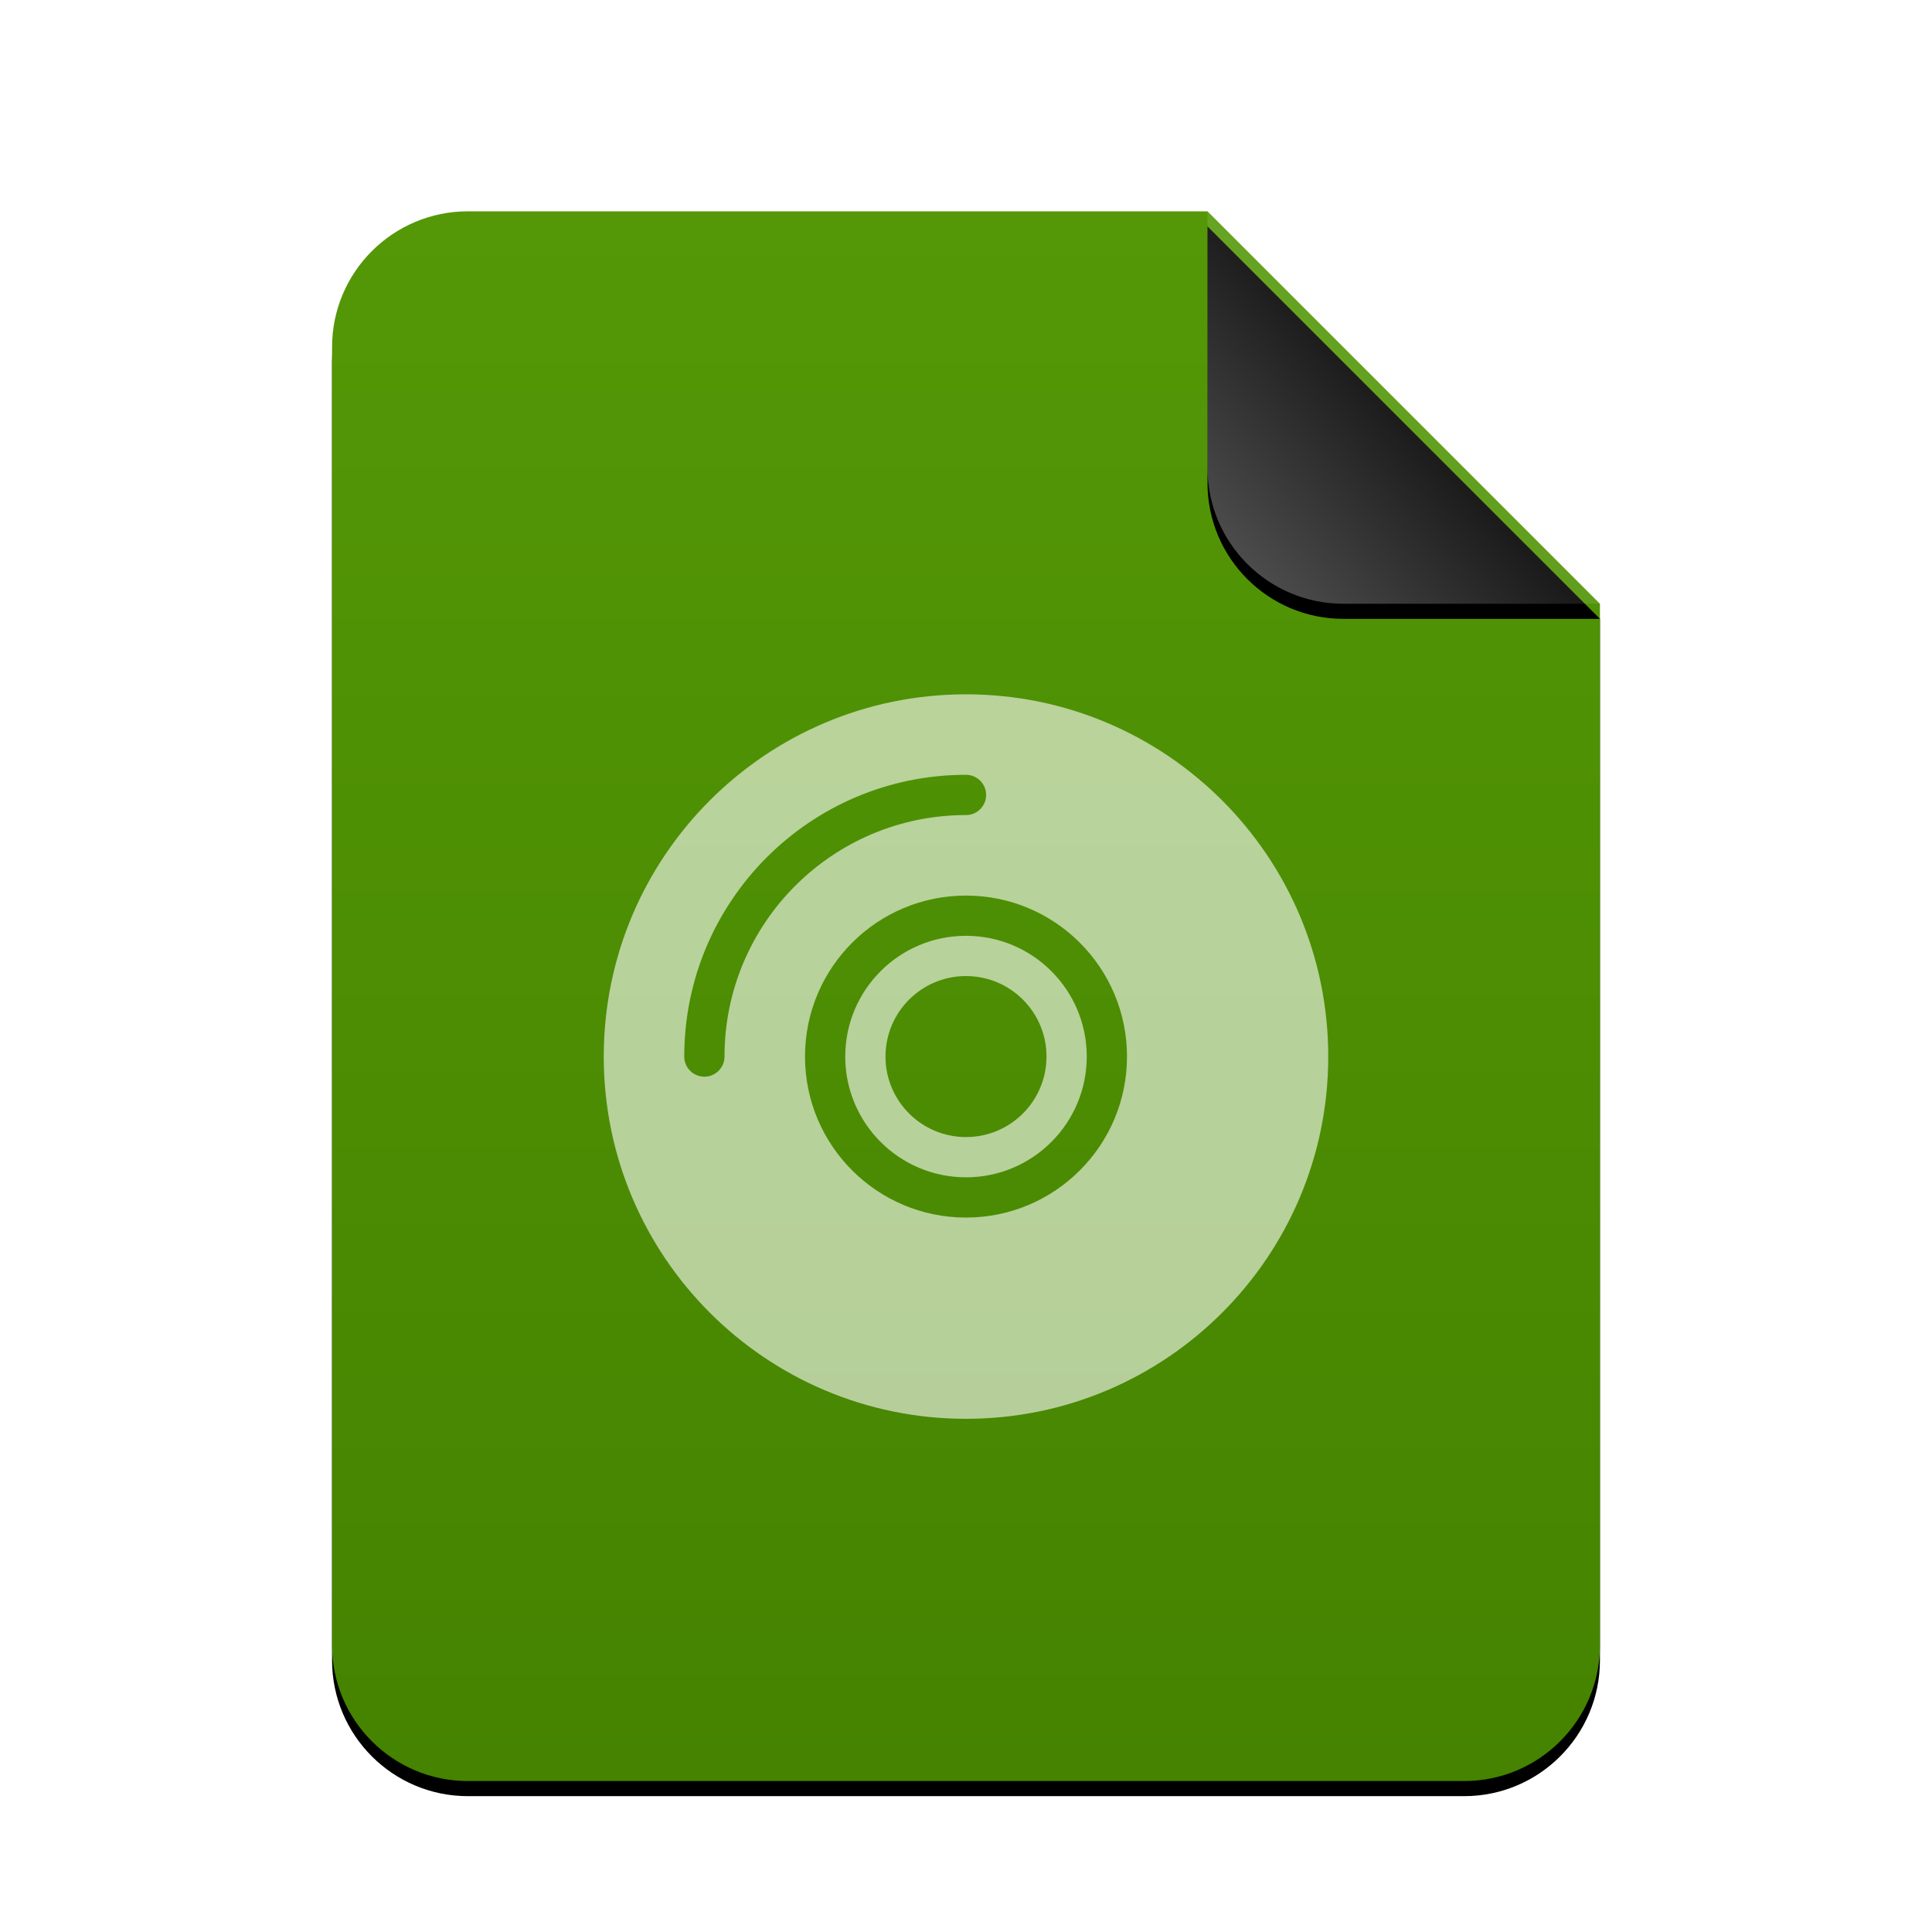 <svg xmlns="http://www.w3.org/2000/svg" xmlns:xlink="http://www.w3.org/1999/xlink" width="256" height="256" viewBox="0 0 256 256">
  <defs>
    <linearGradient id="application-x-cd-image-c" x1="50%" x2="50%" y1="0%" y2="100%">
      <stop offset="0%" stop-color="#549807"/>
      <stop offset="100%" stop-color="#458300"/>
    </linearGradient>
    <path id="application-x-cd-image-b" d="M168,190 C168,199.941 159.941,208 150,208 L18,208 C8.059,208 1.21743675e-15,199.941 0,190 L0,18 C-1.21743675e-15,8.059 8.059,1.82615513e-15 18,0 L116,0 L168,52 L168,190 Z"/>
    <filter id="application-x-cd-image-a" width="113.7%" height="111.1%" x="-6.8%" y="-4.6%" filterUnits="objectBoundingBox">
      <feOffset dy="2" in="SourceAlpha" result="shadowOffsetOuter1"/>
      <feGaussianBlur in="shadowOffsetOuter1" result="shadowBlurOuter1" stdDeviation="3.5"/>
      <feColorMatrix in="shadowBlurOuter1" values="0 0 0 0 0.286   0 0 0 0 0.419   0 0 0 0 0  0 0 0 0.2 0"/>
    </filter>
    <linearGradient id="application-x-cd-image-f" x1="50%" x2="7.994%" y1="50%" y2="88.893%">
      <stop offset="0%" stop-color="#FFF" stop-opacity=".1"/>
      <stop offset="100%" stop-color="#FFF" stop-opacity=".3"/>
    </linearGradient>
    <path id="application-x-cd-image-e" d="M116,0 L168,52 L134,52 C124.059,52 116,43.941 116,34 L116,0 L116,0 Z"/>
    <filter id="application-x-cd-image-d" width="144.2%" height="144.2%" x="-22.1%" y="-18.3%" filterUnits="objectBoundingBox">
      <feOffset dy="2" in="SourceAlpha" result="shadowOffsetOuter1"/>
      <feGaussianBlur in="shadowOffsetOuter1" result="shadowBlurOuter1" stdDeviation="3.5"/>
      <feComposite in="shadowBlurOuter1" in2="SourceAlpha" operator="out" result="shadowBlurOuter1"/>
      <feColorMatrix in="shadowBlurOuter1" values="0 0 0 0 0   0 0 0 0 0   0 0 0 0 0  0 0 0 0.05 0"/>
    </filter>
  </defs>
  <g fill="none" fill-rule="evenodd">
    <g transform="translate(44 28)">
      <use fill="#000" filter="url(#application-x-cd-image-a)" xlink:href="#application-x-cd-image-b"/>
      <use fill="url(#application-x-cd-image-c)" xlink:href="#application-x-cd-image-b"/>
      <use fill="#000" filter="url(#application-x-cd-image-d)" xlink:href="#application-x-cd-image-e"/>
      <use fill="url(#application-x-cd-image-f)" xlink:href="#application-x-cd-image-e"/>
    </g>
    <path fill="#FFF" fill-opacity=".6" d="M128,92 C154.51,92 176,113.49 176,140 C176,166.51 154.51,188 128,188 C101.49,188 80,166.51 80,140 C80,113.49 101.49,92 128,92 Z M128,118.667 C116.218,118.667 106.667,128.218 106.667,140 C106.667,151.782 116.218,161.333 128,161.333 C139.782,161.333 149.333,151.782 149.333,140 C149.333,128.218 139.782,118.667 128,118.667 Z M128,124 C136.837,124 144,131.163 144,140 C144,148.837 136.837,156 128,156 C119.163,156 112,148.837 112,140 C112,131.163 119.163,124 128,124 Z M128,129.333 C122.109,129.333 117.333,134.109 117.333,140 C117.333,145.891 122.109,150.667 128,150.667 C133.891,150.667 138.667,145.891 138.667,140 C138.667,134.109 133.891,129.333 128,129.333 Z M128,102.667 C107.381,102.667 90.667,119.381 90.667,140 C90.667,141.473 91.861,142.667 93.333,142.667 C94.806,142.667 96,141.473 96,140 C96,122.327 110.327,108 128,108 C129.473,108 130.667,106.806 130.667,105.333 C130.667,103.861 129.473,102.667 128,102.667 Z"/>
  </g>
</svg>
